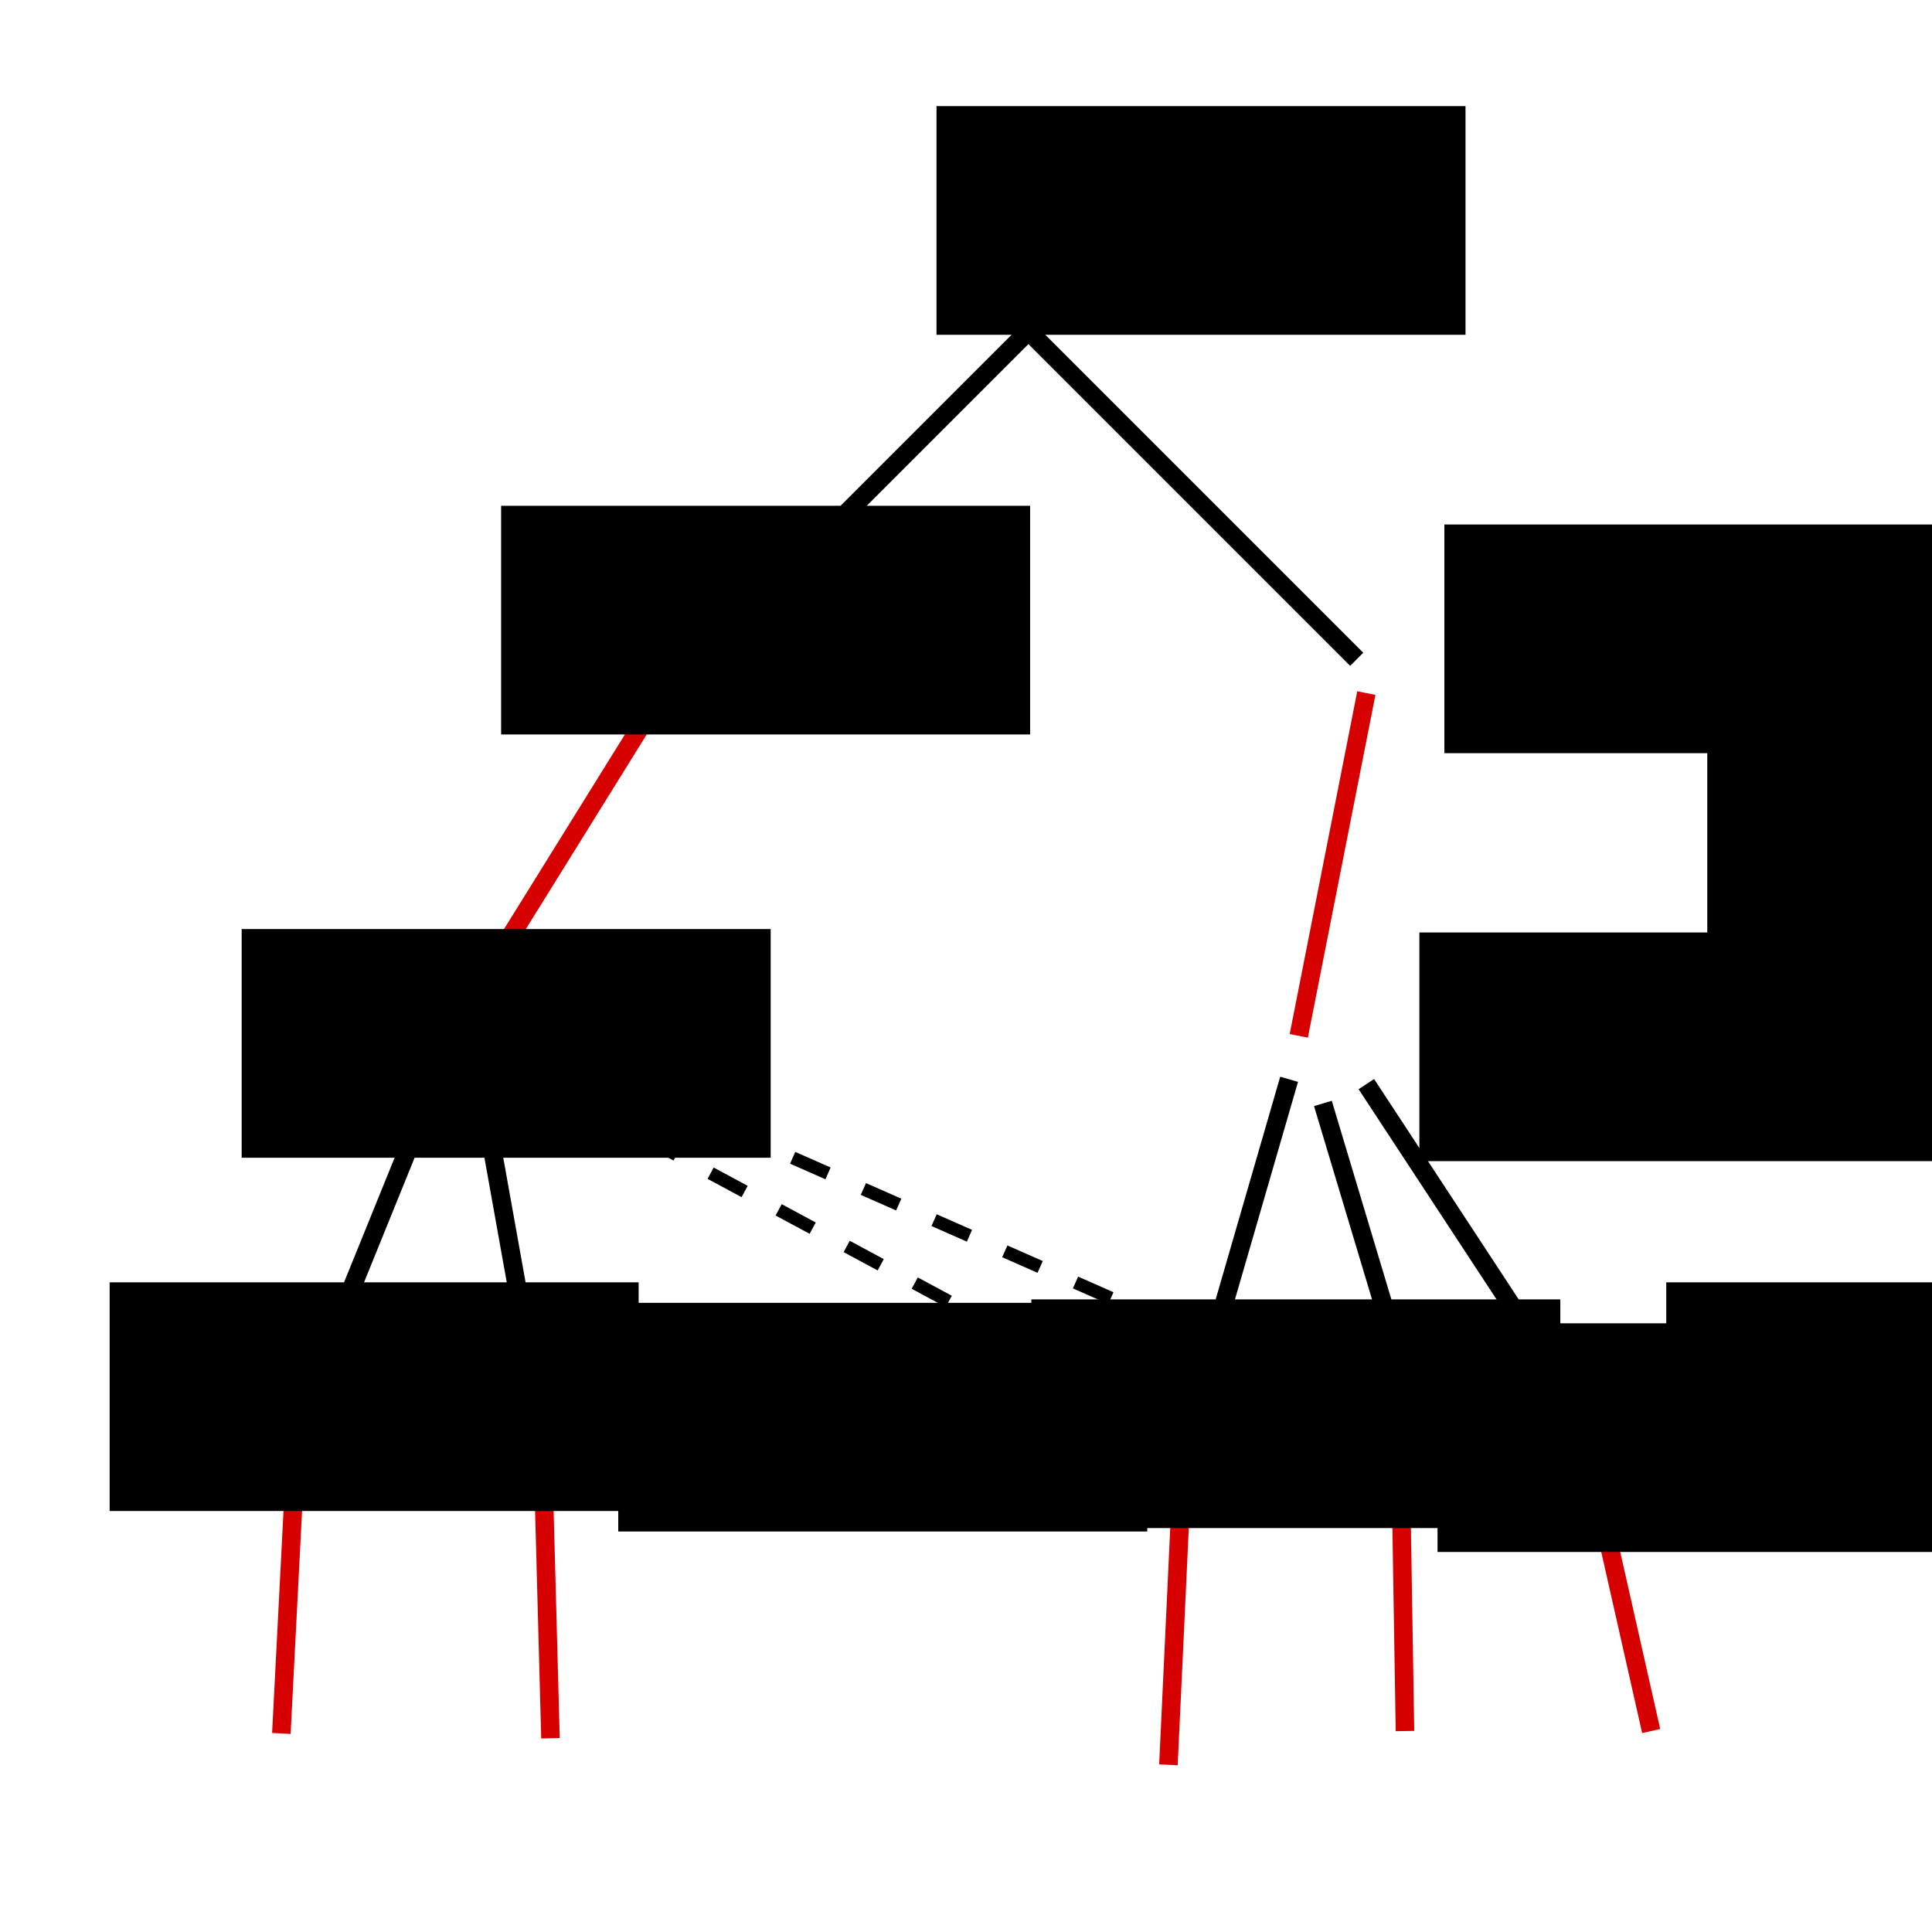 <?xml version="1.0" encoding="UTF-8" standalone="no"?>
<!-- Created with Inkscape (http://www.inkscape.org/) -->

<svg
   xmlns:dc="http://purl.org/dc/elements/1.1/"
   xmlns:cc="http://creativecommons.org/ns#"
   xmlns:rdf="http://www.w3.org/1999/02/22-rdf-syntax-ns#"
   xmlns:svg="http://www.w3.org/2000/svg"
   xmlns="http://www.w3.org/2000/svg"
   xmlns:sodipodi="http://sodipodi.sourceforge.net/DTD/sodipodi-0.dtd"
   xmlns:inkscape="http://www.inkscape.org/namespaces/inkscape"
   width="150"
   height="150"
   id="svg2"
   version="1.1"
   inkscape:version="0.48.4 r9939"
   sodipodi:docname="Nouveau document 1">
  <defs
     id="defs4" />
  <sodipodi:namedview
     id="base"
     pagecolor="#ffffff"
     bordercolor="#666666"
     borderopacity="1.0"
     inkscape:pageopacity="0.0"
     inkscape:pageshadow="2"
     inkscape:zoom="3.84"
     inkscape:cx="75"
     inkscape:cy="75"
     inkscape:document-units="px"
     inkscape:current-layer="layer1"
     showgrid="false"
     inkscape:window-width="1280"
     inkscape:window-height="753"
     inkscape:window-x="0"
     inkscape:window-y="25"
     inkscape:window-maximized="1" />
  <g
     inkscape:label="Calque 1"
     inkscape:groupmode="layer"
     id="layer1"
     transform="translate(0,-902.362)">
    <path
       style="fill:none;stroke:#000000;stroke-width:1.439px;stroke-linecap:butt;stroke-linejoin:miter;stroke-opacity:1"
       d="m 53.609,954.299 26.237,-26.237 25.488,25.488"
       id="path2985"
       inkscape:connector-curvature="0" />
    <path
       style="fill:none;stroke:#d60000;stroke-width:1.439px;stroke-linecap:butt;stroke-linejoin:miter;stroke-opacity:1"
       d="m 51.36,956.173 -15.367,24.738"
       id="path2987"
       inkscape:connector-curvature="0" />
    <path
       style="fill:none;stroke:#000000;stroke-width:1.439px;stroke-linecap:butt;stroke-linejoin:miter;stroke-opacity:1"
       d="M 34.493,984.659 23.999,1010.521"
       id="path2989"
       inkscape:connector-curvature="0" />
    <path
       style="fill:none;stroke:#000000;stroke-width:1.439px;stroke-linecap:butt;stroke-linejoin:miter;stroke-opacity:1"
       d="m 37.117,985.409 4.498,25.113"
       id="path2991"
       inkscape:connector-curvature="0" />
    <path
       style="fill:none;stroke:#d60000;stroke-width:1.439px;stroke-linecap:butt;stroke-linejoin:miter;stroke-opacity:1"
       d="M 106.083,956.173 100.836,982.785"
       id="path2993"
       inkscape:connector-curvature="0" />
    <path
       style="fill:none;stroke:#000000;stroke-width:1.439px;stroke-linecap:butt;stroke-linejoin:miter;stroke-opacity:1"
       d="m 100.086,986.158 -7.496,25.862"
       id="path2995"
       inkscape:connector-curvature="0" />
    <path
       style="fill:none;stroke:#000000;stroke-width:1.439px;stroke-linecap:butt;stroke-linejoin:miter;stroke-opacity:1"
       d="m 102.71,988.032 6.747,22.489"
       id="path2997"
       inkscape:connector-curvature="0" />
    <path
       style="fill:none;stroke:#000000;stroke-width:1.439px;stroke-linecap:butt;stroke-linejoin:miter;stroke-opacity:1"
       d="m 106.083,986.533 15.742,23.988"
       id="path2999"
       inkscape:connector-curvature="0" />
    <path
       style="fill:none;stroke:#d60000;stroke-width:1.439px;stroke-linecap:butt;stroke-linejoin:miter;stroke-opacity:1"
       d="m 23.062,1013.239 -1.218,23.707"
       id="path3001"
       inkscape:connector-curvature="0"
       sodipodi:nodetypes="cc" />
    <path
       style="fill:none;stroke:#d60000;stroke-width:1.439px;stroke-linecap:butt;stroke-linejoin:miter;stroke-opacity:1"
       d="m 42.083,1012.957 0.656,24.363"
       id="path3003"
       inkscape:connector-curvature="0"
       sodipodi:nodetypes="cc" />
    <path
       style="fill:none;stroke:#d60000;stroke-width:1.439px;stroke-linecap:butt;stroke-linejoin:miter;stroke-opacity:1"
       d="m 91.84,1015.394 -1.124,23.988"
       id="path3005"
       inkscape:connector-curvature="0" />
    <path
       style="fill:none;stroke:#d60000;stroke-width:1.439px;stroke-linecap:butt;stroke-linejoin:miter;stroke-opacity:1"
       d="m 108.707,1013.895 0.375,22.864"
       id="path3007"
       inkscape:connector-curvature="0" />
    <path
       style="fill:none;stroke:#d60000;stroke-width:1.439px;stroke-linecap:butt;stroke-linejoin:miter;stroke-opacity:1"
       d="m 122.95,1013.52 5.247,23.239"
       id="path3009"
       inkscape:connector-curvature="0" />
    <flowRoot
       xml:space="preserve"
       id="flowRoot3011"
       style="font-size:9px;font-style:normal;font-variant:normal;font-weight:normal;font-stretch:normal;line-height:125%;letter-spacing:0px;word-spacing:0px;fill:#000000;fill-opacity:1;stroke:none;font-family:Gentium Basic;-inkscape-font-specification:Gentium Basic"
       transform="matrix(1.439,0,0,1.439,-5.195,891.897)"><flowRegion
         id="flowRegion3013"><rect
           id="rect3015"
           width="28.542"
           height="12.338"
           x="54.138"
           y="12.998" /></flowRegion><flowPara
         id="flowPara3017">B</flowPara></flowRoot>    <flowRoot
       xml:space="preserve"
       id="flowRoot3011-6"
       style="font-size:9px;font-style:normal;font-variant:normal;font-weight:normal;font-stretch:normal;line-height:125%;letter-spacing:0px;word-spacing:0px;fill:#000000;fill-opacity:1;stroke:none;font-family:Gentium Basic;-inkscape-font-specification:Gentium Basic"
       transform="matrix(1.439,0,0,1.439,-59.141,955.79)"><flowRegion
         id="flowRegion3013-7"><rect
           id="rect3015-4"
           width="28.542"
           height="12.338"
           x="54.138"
           y="12.998" /></flowRegion><flowPara
         id="flowPara3017-8">B</flowPara></flowRoot>    <flowRoot
       xml:space="preserve"
       id="flowRoot3011-1"
       style="font-size:9px;font-style:normal;font-variant:normal;font-weight:normal;font-stretch:normal;line-height:125%;letter-spacing:0px;word-spacing:0px;fill:#000000;fill-opacity:1;stroke:none;font-family:Gentium Basic;-inkscape-font-specification:Gentium Basic"
       transform="matrix(1.439,0,0,1.439,32.296,956.055)"><flowRegion
         id="flowRegion3013-9"><rect
           id="rect3015-7"
           width="28.542"
           height="12.338"
           x="54.138"
           y="12.998" /></flowRegion><flowPara
         id="flowPara3017-3">B</flowPara></flowRoot>    <flowRoot
       xml:space="preserve"
       id="flowRoot3011-5"
       style="font-size:9px;font-style:normal;font-variant:normal;font-weight:normal;font-stretch:normal;line-height:125%;letter-spacing:0px;word-spacing:0px;fill:#000000;fill-opacity:1;stroke:none;font-family:Gentium Basic;-inkscape-font-specification:Gentium Basic"
       transform="matrix(1.439,0,0,1.439,-38.998,922.926)"><flowRegion
         id="flowRegion3013-6"><rect
           id="rect3015-44"
           width="28.542"
           height="12.338"
           x="54.138"
           y="12.998" /></flowRegion><flowPara
         id="flowPara3017-2">A</flowPara></flowRoot>    <flowRoot
       xml:space="preserve"
       id="flowRoot3011-5-2"
       style="font-size:9px;font-style:normal;font-variant:normal;font-weight:normal;font-stretch:normal;line-height:125%;letter-spacing:0px;word-spacing:0px;fill:#000000;fill-opacity:1;stroke:none;font-family:Gentium Basic;-inkscape-font-specification:Gentium Basic"
       transform="matrix(1.439,0,0,1.439,34.236,924.38)"><flowRegion
         id="flowRegion3013-6-4"><rect
           id="rect3015-44-7"
           width="28.542"
           height="12.338"
           x="54.138"
           y="12.998" /></flowRegion><flowPara
         id="flowPara3017-2-5">A</flowPara></flowRoot>    <flowRoot
       xml:space="preserve"
       id="flowRoot3011-5-6"
       style="font-size:9px;font-style:normal;font-variant:normal;font-weight:normal;font-stretch:normal;line-height:125%;letter-spacing:0px;word-spacing:0px;fill:#000000;fill-opacity:1;stroke:none;font-family:Gentium Basic;-inkscape-font-specification:Gentium Basic"
       transform="matrix(1.439,0,0,1.439,51.463,983.218)"><flowRegion
         id="flowRegion3013-6-6"><rect
           id="rect3015-44-9"
           width="28.542"
           height="12.338"
           x="54.138"
           y="12.998" /></flowRegion><flowPara
         id="flowPara3017-2-8">A</flowPara></flowRoot>    <flowRoot
       xml:space="preserve"
       id="flowRoot3011-5-7"
       style="font-size:9px;font-style:normal;font-variant:normal;font-weight:normal;font-stretch:normal;line-height:125%;letter-spacing:0px;word-spacing:0px;fill:#000000;fill-opacity:1;stroke:none;font-family:Gentium Basic;-inkscape-font-specification:Gentium Basic"
       transform="matrix(1.439,0,0,1.439,33.706,986.399)"><flowRegion
         id="flowRegion3013-6-2"><rect
           id="rect3015-44-98"
           width="28.542"
           height="12.338"
           x="54.138"
           y="12.998" /></flowRegion><flowPara
         id="flowPara3017-2-3">A</flowPara></flowRoot>    <flowRoot
       xml:space="preserve"
       id="flowRoot3011-5-5"
       style="font-size:9px;font-style:normal;font-variant:normal;font-weight:normal;font-stretch:normal;line-height:125%;letter-spacing:0px;word-spacing:0px;fill:#000000;fill-opacity:1;stroke:none;font-family:Gentium Basic;-inkscape-font-specification:Gentium Basic"
       transform="matrix(1.439,0,0,1.439,2.166,984.543)"><flowRegion
         id="flowRegion3013-6-5"><rect
           id="rect3015-44-71"
           width="28.542"
           height="12.338"
           x="54.138"
           y="12.998" /></flowRegion><flowPara
         id="flowPara3017-2-53">A</flowPara></flowRoot>    <flowRoot
       xml:space="preserve"
       id="flowRoot3011-5-1"
       style="font-size:9px;font-style:normal;font-variant:normal;font-weight:normal;font-stretch:normal;line-height:125%;letter-spacing:0px;word-spacing:0px;fill:#000000;fill-opacity:1;stroke:none;font-family:Gentium Basic;-inkscape-font-specification:Gentium Basic"
       transform="matrix(1.439,0,0,1.439,-29.903,984.809)"><flowRegion
         id="flowRegion3013-6-0"><rect
           id="rect3015-44-1"
           width="28.542"
           height="12.338"
           x="54.138"
           y="12.998" /></flowRegion><flowPara
         id="flowPara3017-2-4">A</flowPara></flowRoot>    <flowRoot
       xml:space="preserve"
       id="flowRoot3011-5-10"
       style="font-size:9px;font-style:normal;font-variant:normal;font-weight:normal;font-stretch:normal;line-height:125%;letter-spacing:0px;word-spacing:0px;fill:#000000;fill-opacity:1;stroke:none;font-family:Gentium Basic;-inkscape-font-specification:Gentium Basic"
       transform="matrix(1.439,0,0,1.439,-69.393,983.218)"><flowRegion
         id="flowRegion3013-6-7"><rect
           id="rect3015-44-8"
           width="28.542"
           height="12.338"
           x="54.138"
           y="12.998" /></flowRegion><flowPara
         id="flowPara3017-2-83">A</flowPara></flowRoot>    <path
       style="fill:none;stroke:#000000;stroke-width:1;stroke-linecap:butt;stroke-linejoin:miter;stroke-opacity:1;stroke-miterlimit:4;stroke-dasharray:3,3;stroke-dashoffset:0"
       d="m 39.323,82.552 50.781,27.344"
       id="path3932"
       inkscape:connector-curvature="0"
       transform="translate(0,902.362)" />
    <path
       style="fill:none;stroke:#000000;stroke-width:1;stroke-linecap:butt;stroke-linejoin:miter;stroke-opacity:1;stroke-miterlimit:4;stroke-dasharray:3,3;stroke-dashoffset:0"
       d="M 39.583,80.208 105.729,109.375"
       id="path3934"
       inkscape:connector-curvature="0"
       transform="translate(0,902.362)" />
    <flowRoot
       xml:space="preserve"
       id="flowRoot3936"
       style="font-size:9px;font-style:normal;font-variant:normal;font-weight:normal;font-stretch:normal;line-height:125%;letter-spacing:0px;word-spacing:0px;fill:#000000;fill-opacity:1;stroke:none;font-family:Gentium Basic;-inkscape-font-specification:Gentium Basic"
       transform="translate(3.906,906.529)"><flowRegion
         id="flowRegion3938"><rect
           id="rect3940"
           width="20.052"
           height="28.385"
           x="128.646"
           y="51.823" /></flowRegion><flowPara
         id="flowPara3942"
         style="font-size:16px;fill:#d60000;fill-opacity:1">M</flowPara></flowRoot>  </g>
</svg>
